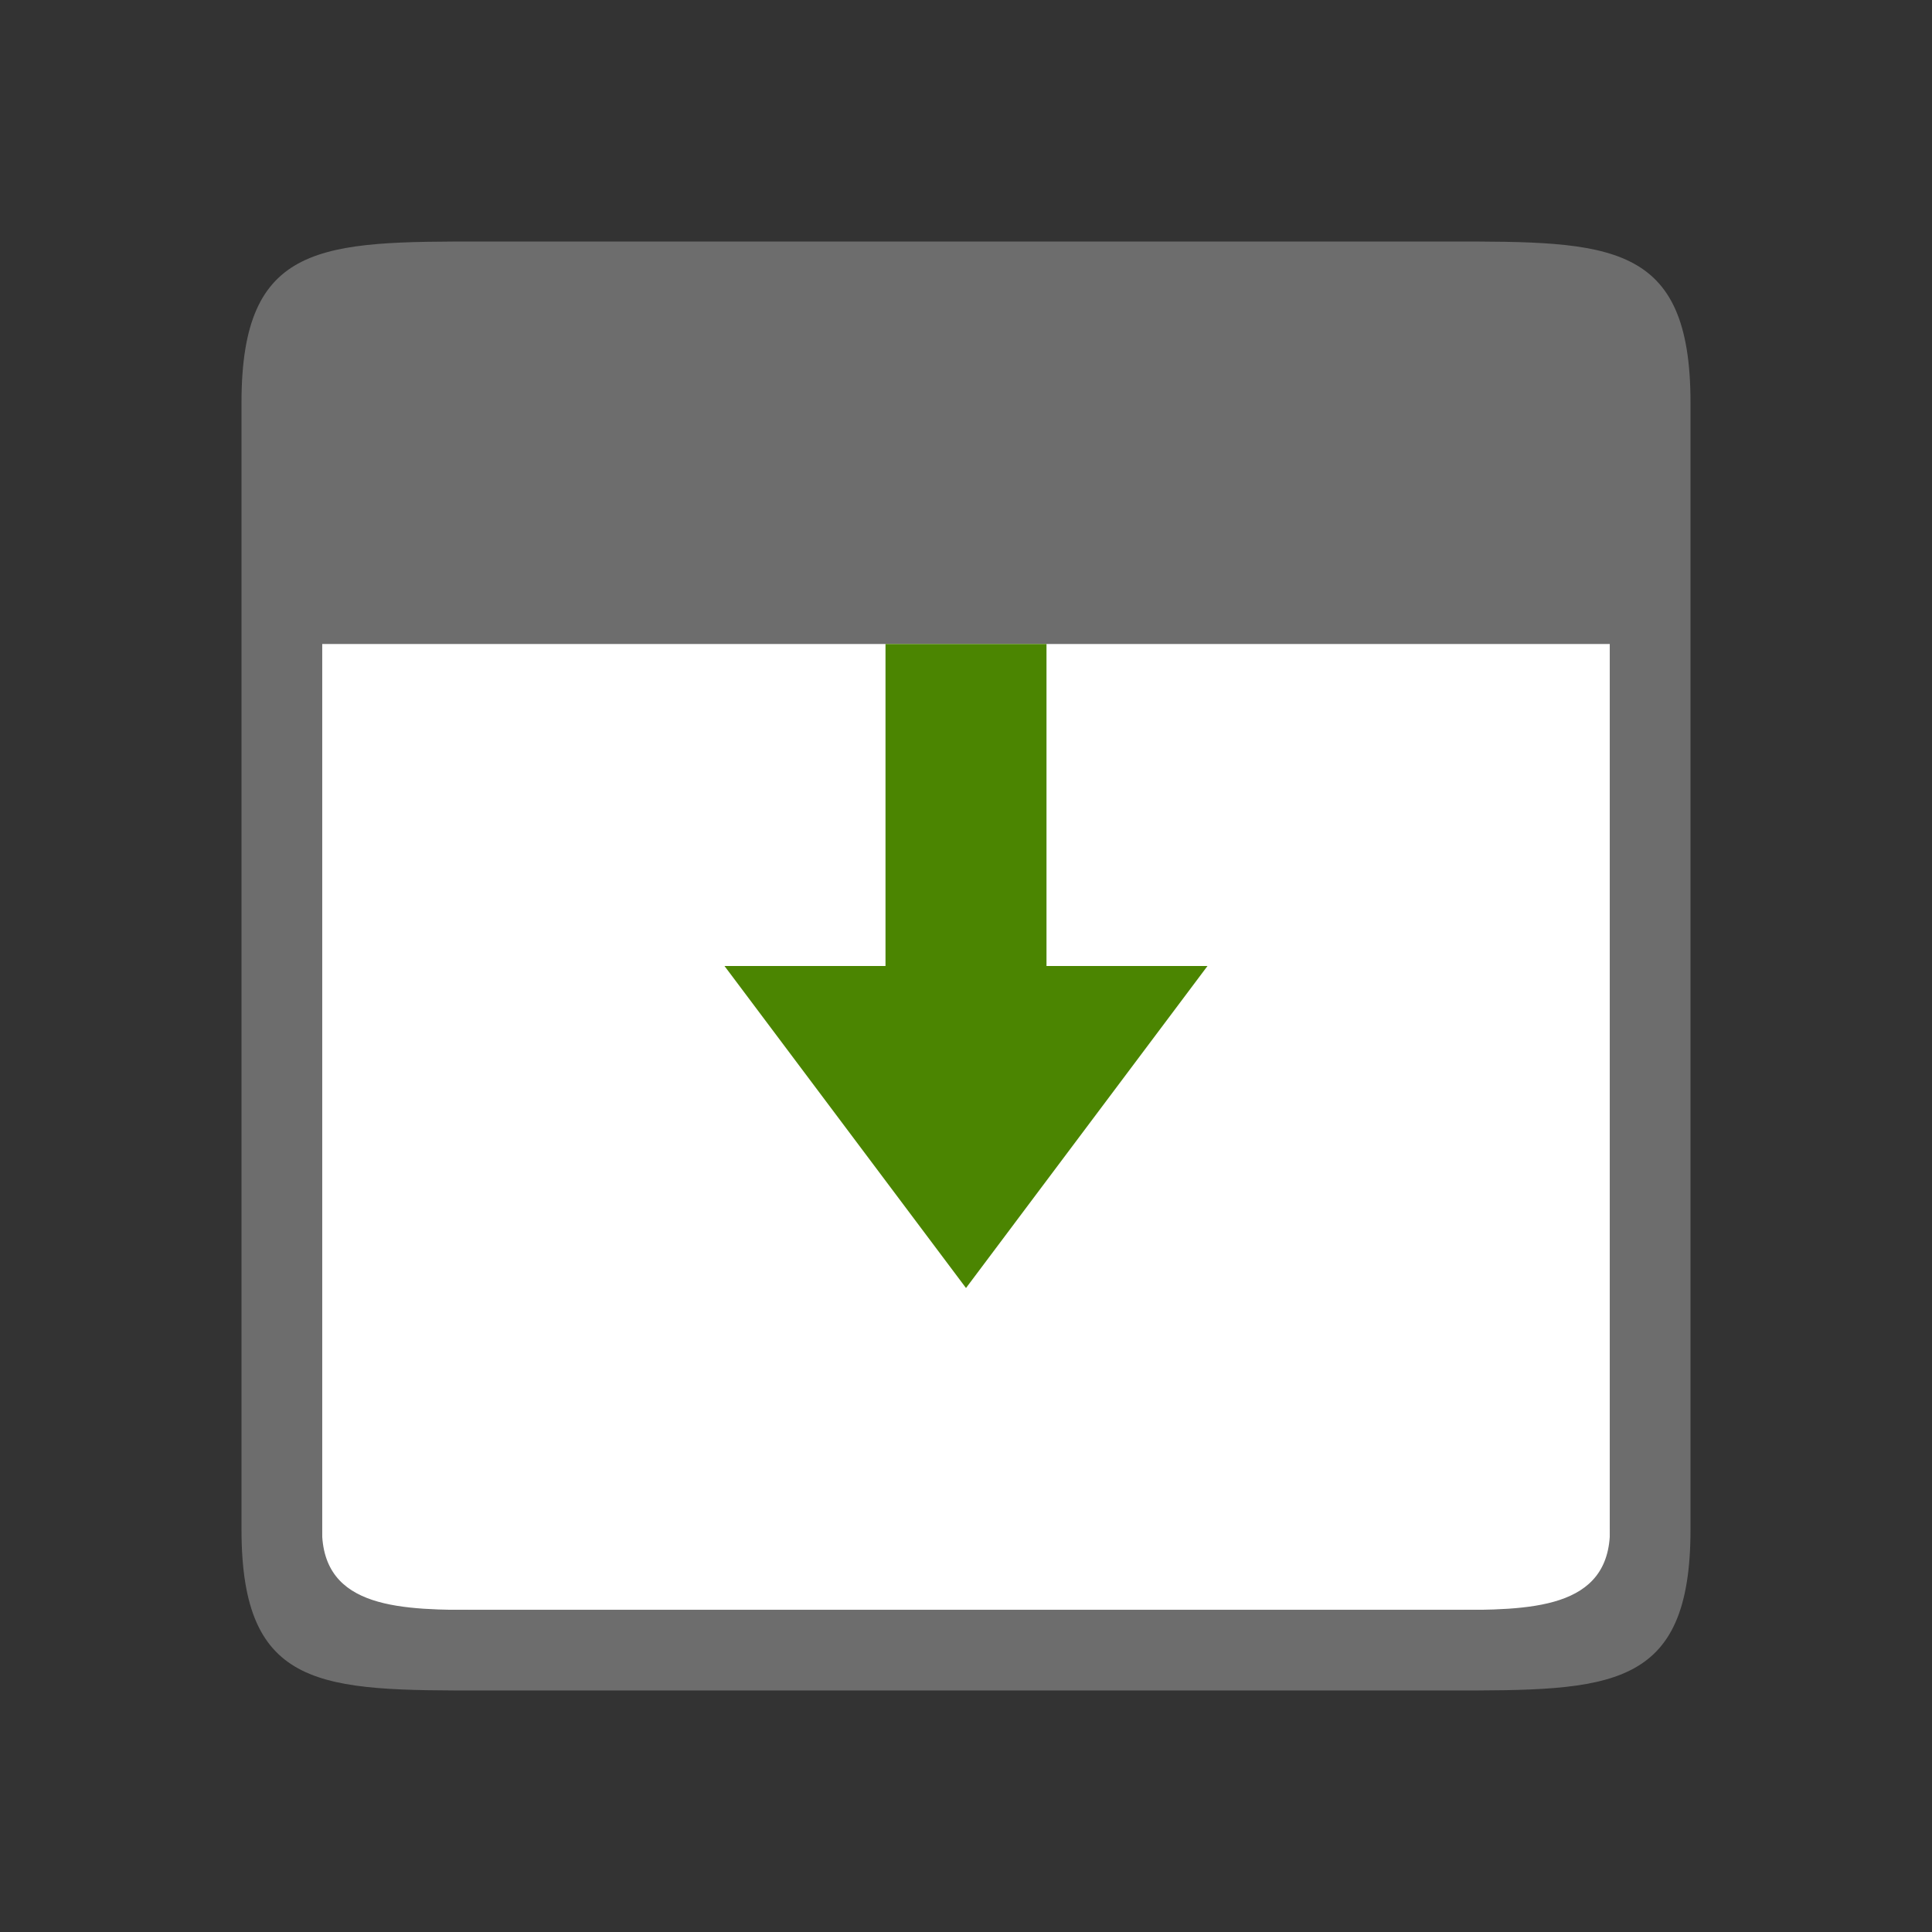 <svg viewBox="0 0 24 24" xmlns="http://www.w3.org/2000/svg"><rect x="0" y="0" width="24" height="24" fill="#333333" stroke="none"/><path style="opacity:1;fill:#fff;fill-opacity:1;stroke:none;stroke-width:2;stroke-linecap:round;stroke-linejoin:round;stroke-miterlimit:4;stroke-dasharray:none;stroke-opacity:1" d="M4 4h16v16H4z"/><path style="fill:#6d6d6d;fill-opacity:1" d="M6 3C4 3 3 3 3 5v14c0 2 1 2 3 2h12c2 0 3 0 3-2V5c0-2-1-2-3-2zM4 8h16v11c0 1-1 1-2 1H6c-1 0-2 0-2-1z"/><path style="fill:#4B8501;fill-opacity:1;stroke:none;stroke-width:1px;stroke-linecap:butt;stroke-linejoin:miter;stroke-opacity:1" d="m12 16-3-4h2V8h2v4h2z"/></svg>